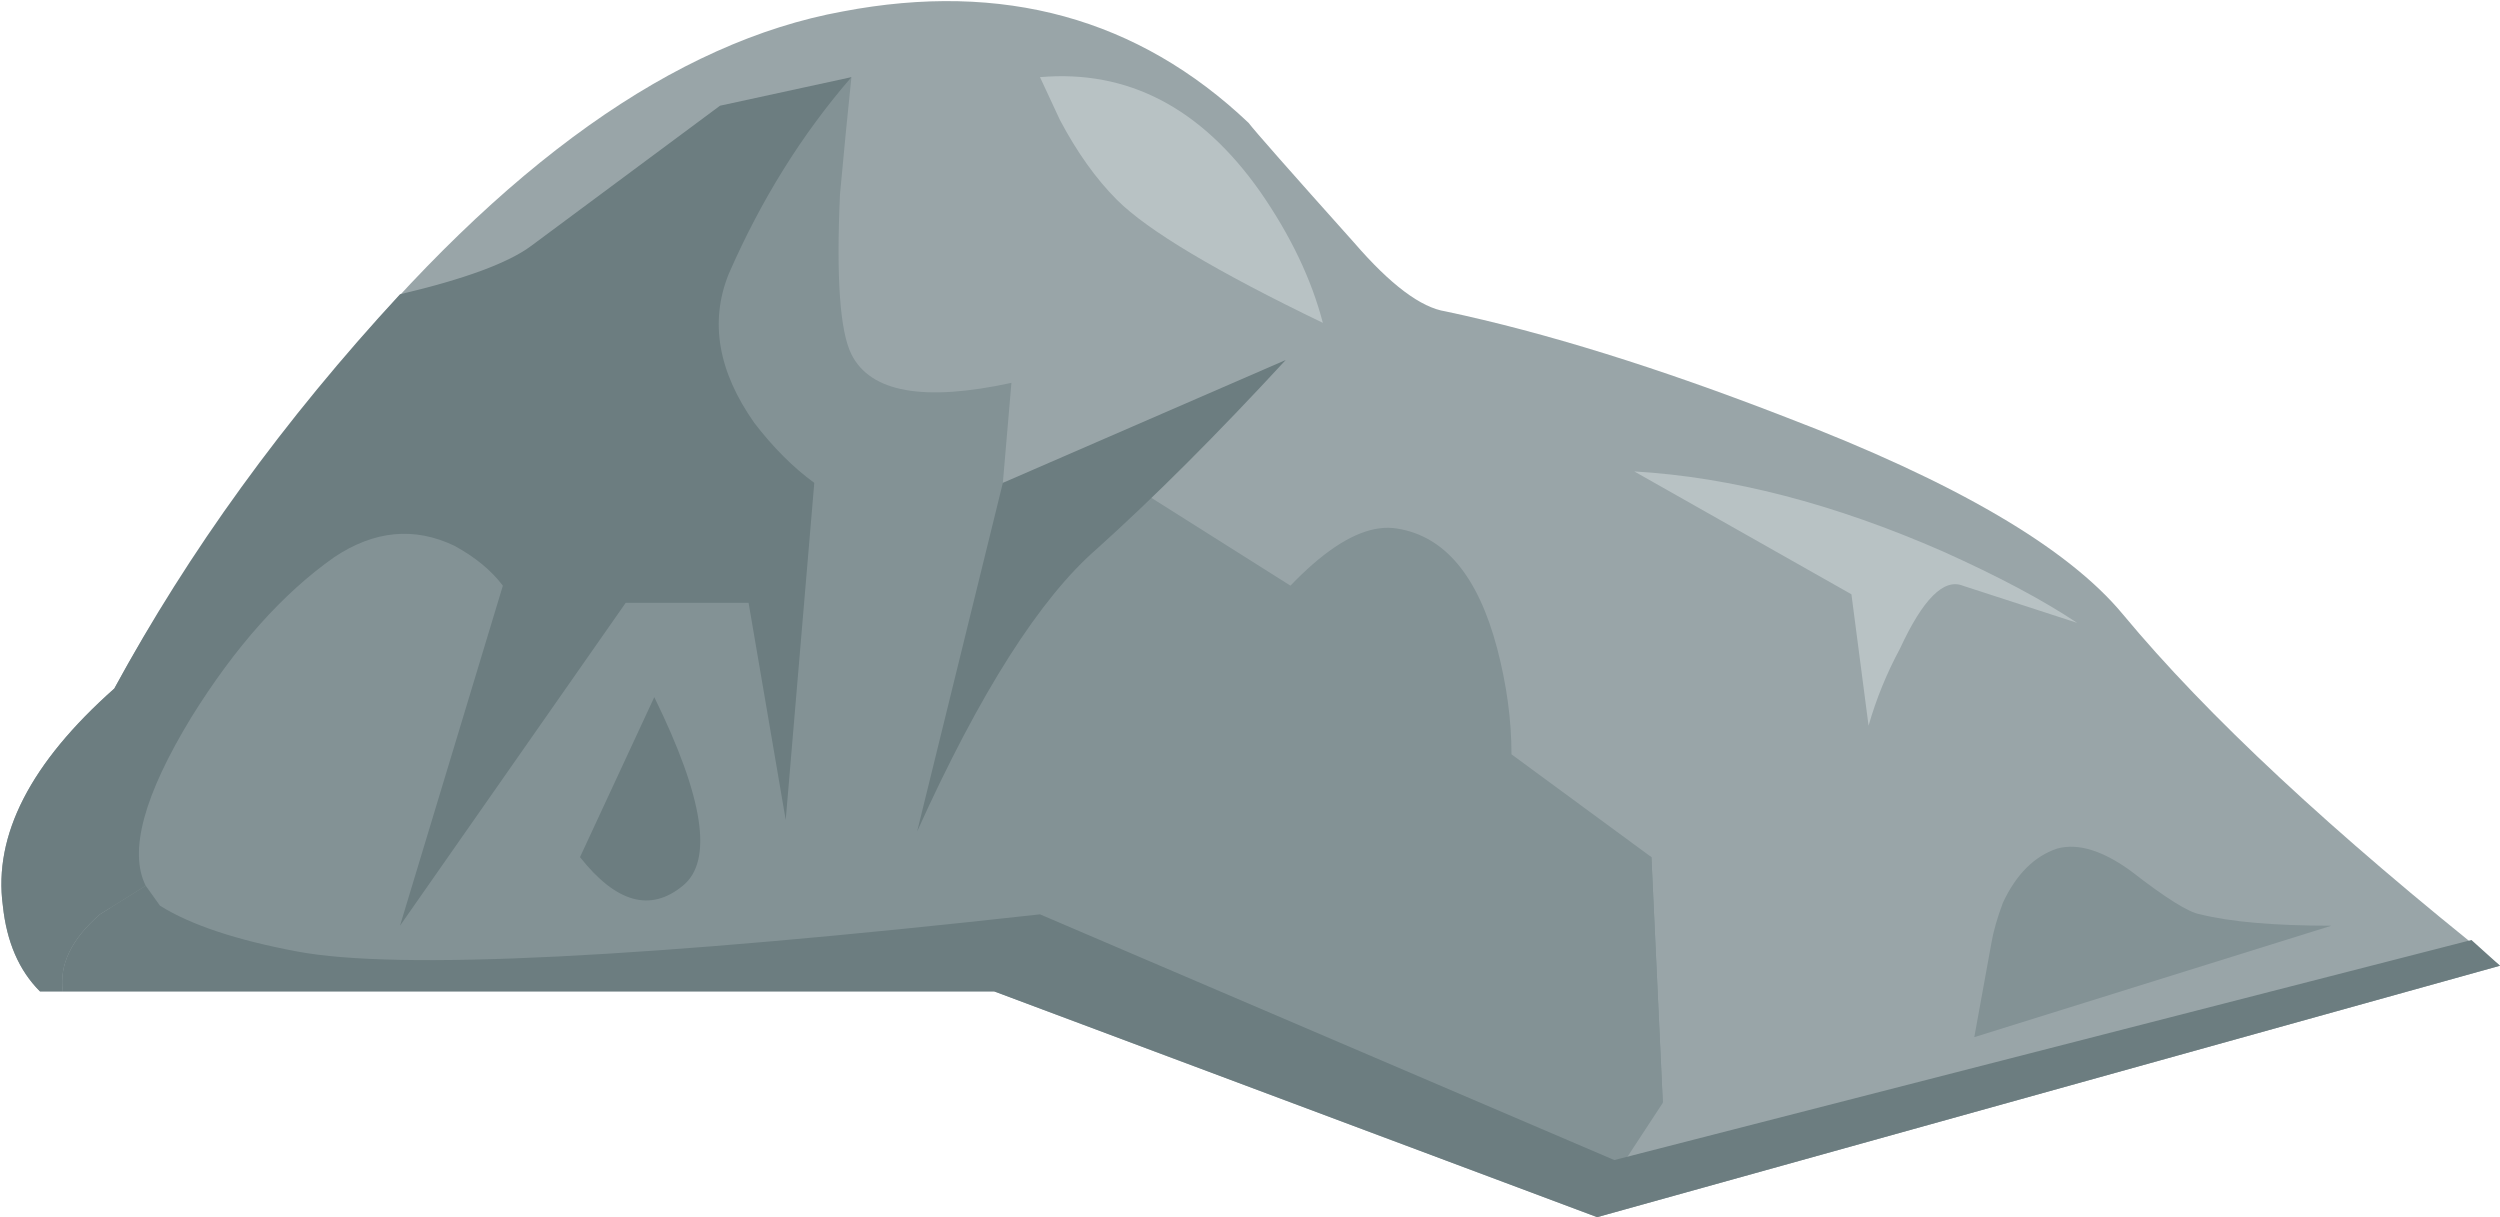 <?xml version="1.0" encoding="iso-8859-1"?>
<!-- Generator: Adobe Illustrator 15.1.0, SVG Export Plug-In . SVG Version: 6.00 Build 0)  -->
<!DOCTYPE svg PUBLIC "-//W3C//DTD SVG 1.1//EN" "http://www.w3.org/Graphics/SVG/1.1/DTD/svg11.dtd">
<svg version="1.1" id="rock_x5F_01.ai" xmlns="http://www.w3.org/2000/svg" xmlns:xlink="http://www.w3.org/1999/xlink" x="0px"
	 y="0px" width="43.75px" height="21.3px" viewBox="0 0 43.75 21.3" style="enable-background:new 0 0 43.75 21.3;"
	 xml:space="preserve">
<g>
	<path style="fill-rule:evenodd;clip-rule:evenodd;fill:#99A5A8;" d="M23.7,4.25c0.633,0.733,1.166,1.133,1.6,1.2
		c1.733,0.367,3.717,0.983,5.95,1.85c2.967,1.133,4.934,2.284,5.9,3.45c1.466,1.767,3.666,3.816,6.6,6.15L27.95,21.3L17.4,17.35H0.7
		c-0.367-0.366-0.583-0.866-0.65-1.5c-0.167-1.233,0.483-2.5,1.95-3.8c0.967-1.767,2.217-3.583,3.75-5.45
		c3.067-3.733,6.067-5.867,9-6.4c2.8-0.534,5.167,0.117,7.1,1.95C21.95,2.283,22.566,2.983,23.7,4.25z"/>
	<path style="fill-rule:evenodd;clip-rule:evenodd;fill:#839295;" d="M28.05,20.9L17.9,16.55c-2.333,0.2-4.733,0.351-7.2,0.45
		c-4.9,0.233-7.617,0.167-8.15-0.2C1.983,16.4,1.733,15.667,1.8,14.6c0.067-0.866,0.317-1.716,0.75-2.55
		c0.333-0.633,1.4-1.833,3.2-3.6c1.567-1.567,2.633-2.567,3.2-3l5.95-4.1c-0.066,0.633-0.133,1.316-0.2,2.05
		c-0.067,1.467,0,2.4,0.2,2.8c0.333,0.667,1.267,0.833,2.8,0.5l-0.15,1.75l2.5,0.2l2.851,1.8l3.649,3.7L28.9,15l0.199,4.3
		L28.05,20.9z"/>
	<g>
		<path style="fill-rule:evenodd;clip-rule:evenodd;fill:#6C7D80;" d="M12.6,1.85l2.3-0.5c-0.867,1-1.583,2.15-2.15,3.45
			c-0.333,0.833-0.183,1.7,0.45,2.6c0.333,0.434,0.683,0.783,1.05,1.05l-0.5,5.899l-0.65-3.8h-2.15L7,16.2l1.8-5.95
			c-0.2-0.267-0.483-0.5-0.85-0.7c-0.7-0.333-1.4-0.267-2.1,0.2c-0.9,0.633-1.733,1.566-2.5,2.8c-0.833,1.367-1.1,2.351-0.8,2.95
			L1.75,16c-0.5,0.434-0.717,0.884-0.65,1.35H0.7c-0.367-0.366-0.583-0.866-0.65-1.5c-0.167-1.233,0.483-2.5,1.95-3.8
			c1.3-2.4,2.967-4.7,5-6.9C8.133,4.883,8.9,4.6,9.3,4.3L12.6,1.85z"/>
		<path style="fill-rule:evenodd;clip-rule:evenodd;fill:#6C7D80;" d="M10.15,15l1.3-2.8c0.867,1.767,1.033,2.866,0.5,3.3
			C11.383,15.967,10.783,15.8,10.15,15z"/>
		<path style="fill-rule:evenodd;clip-rule:evenodd;fill:#6C7D80;" d="M19.2,9.6c-1,0.867-2.05,2.516-3.15,4.95l1.5-6.1L22.5,6.3
			C21.3,7.6,20.2,8.7,19.2,9.6z"/>
		<path style="fill-rule:evenodd;clip-rule:evenodd;fill:#B8C2C4;" d="M32.7,12.7l-0.3-2.3L28.6,8.25c1.7,0.1,3.5,0.567,5.4,1.4
			c0.967,0.434,1.75,0.85,2.35,1.25l-2-0.65c-0.333-0.133-0.699,0.233-1.1,1.1C33.017,11.783,32.833,12.233,32.7,12.7z"/>
		<path style="fill-rule:evenodd;clip-rule:evenodd;fill:#B8C2C4;" d="M23.15,5.65c-1.867-0.9-3.067-1.617-3.601-2.15
			c-0.367-0.367-0.7-0.833-1-1.4L18.2,1.35c1.533-0.133,2.816,0.533,3.85,2C22.583,4.117,22.95,4.883,23.15,5.65z"/>
		<polygon style="fill-rule:evenodd;clip-rule:evenodd;fill:#839295;" points="6.2,11.9 6.35,15.5 4.7,14.35 		"/>
		<path style="fill-rule:evenodd;clip-rule:evenodd;fill:#6C7D80;" d="M43.25,16.45l0.5,0.45L27.95,21.3L17.4,17.35H1.1
			C1.033,16.884,1.25,16.434,1.75,16l0.8-0.5l0.25,0.35c0.534,0.334,1.333,0.601,2.4,0.801c1.767,0.333,6.1,0.116,13-0.65l10.05,4.3
			L43.25,16.45z"/>
		<path style="fill-rule:evenodd;clip-rule:evenodd;fill:#839295;" d="M29.1,19.3l-2-2.8l-2.449,0.35l-4.95-2.3
			c0.466-0.934,1.017-1.85,1.649-2.75c1.267-1.833,2.301-2.683,3.101-2.55c0.833,0.133,1.416,0.833,1.75,2.1
			c0.166,0.634,0.25,1.25,0.25,1.851L28.9,15L29.1,19.3z"/>
		<path style="fill-rule:evenodd;clip-rule:evenodd;fill:#839295;" d="M34.85,16.5c0.034-0.2,0.101-0.434,0.2-0.7
			c0.233-0.5,0.55-0.816,0.95-0.95c0.366-0.1,0.8,0.034,1.3,0.4c0.601,0.467,1,0.717,1.2,0.75c0.533,0.134,1.3,0.2,2.3,0.2
			l-6.25,1.95L34.85,16.5z"/>
	</g>
</g>
</svg>
